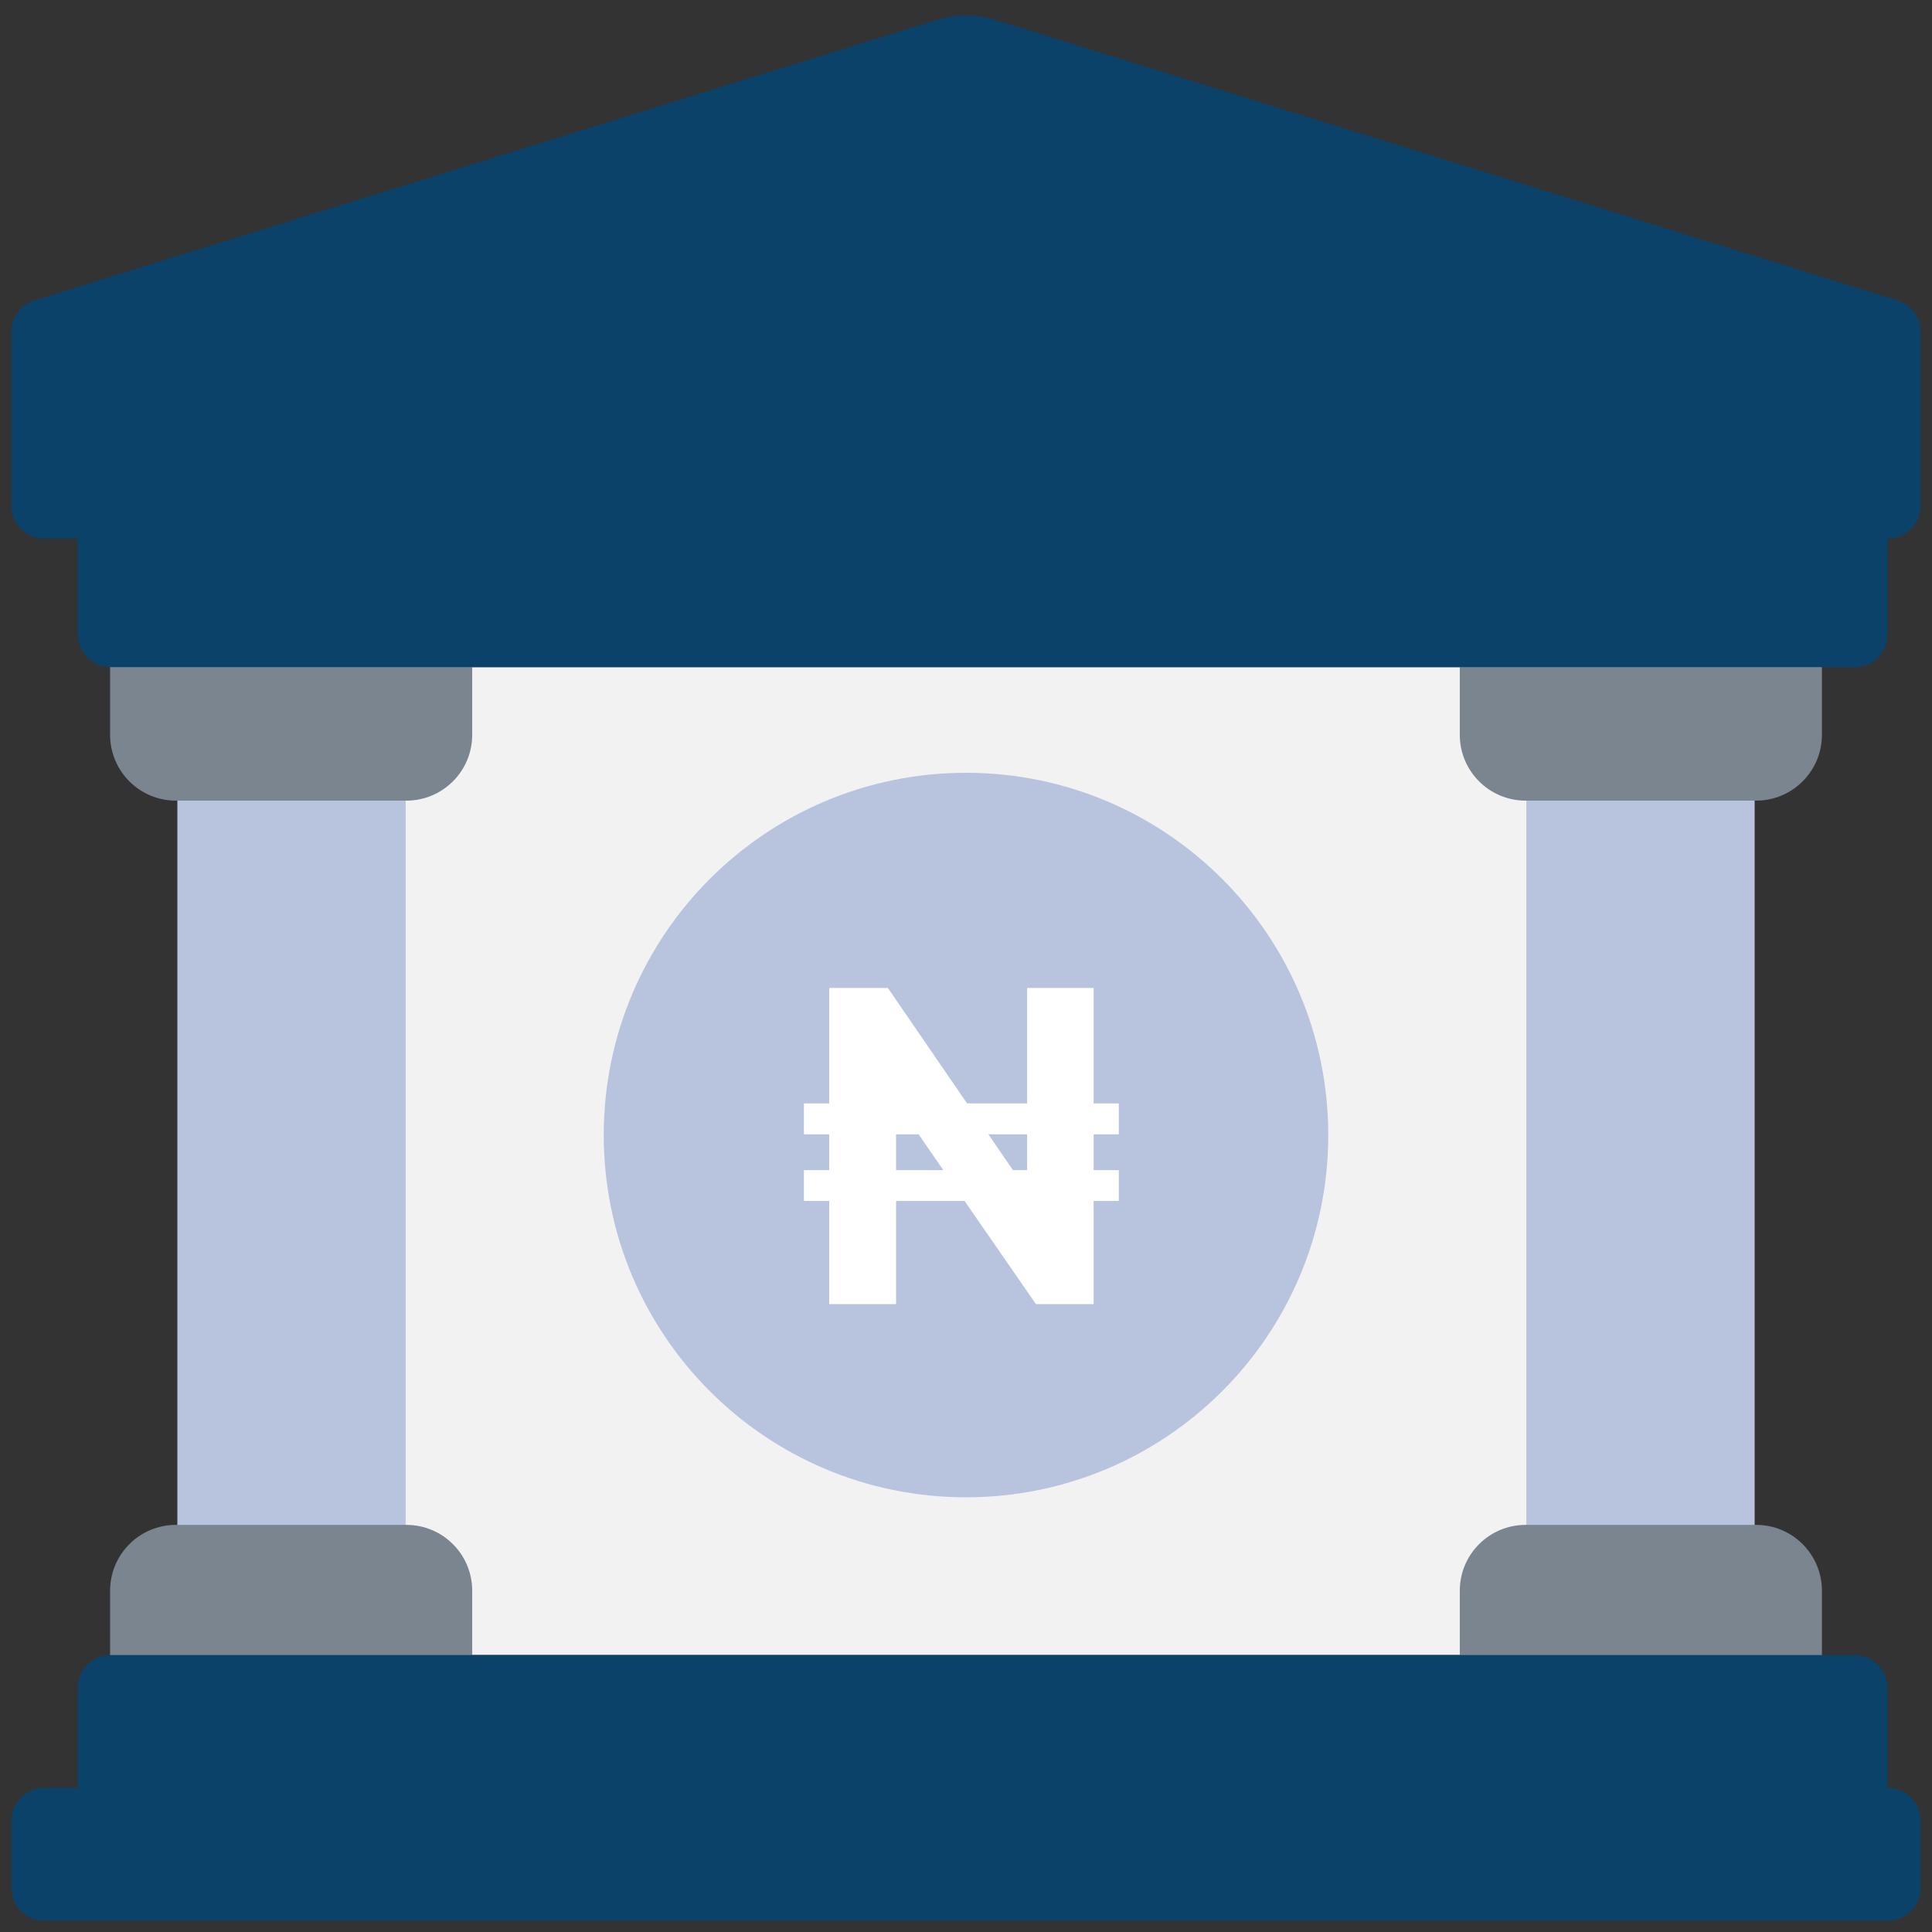 <svg width="80" height="80" viewBox="0 0 80 80" fill="none" xmlns="http://www.w3.org/2000/svg">
<rect x="0" y="0" width="80" height="80" fill="#333333" stroke="none"/>
<path d="M11.984 27.625H68.188V68.531H11.984V27.625Z" fill="#F2F2F2"/>
<path d="M63.203 30.031H72.656V65.781H63.203V30.031Z" fill="#B8C3DE"/>
<path d="M16.797 65.094H7.344V31.406H16.797V65.094Z" fill="#B8C3DE"/>
<path d="M60.447 27.019H75.442V30.427C75.442 31.932 74.221 33.153 72.716 33.153H63.174C61.667 33.153 60.447 31.932 60.447 30.427V27.019Z" fill="#7B858F"/>
<path d="M63.174 63.142H72.716C74.221 63.142 75.442 64.362 75.442 65.868V69.276H60.447V65.868C60.447 64.362 61.667 63.142 63.174 63.142Z" fill="#7B858F"/>
<path d="M16.826 33.153H7.284C5.779 33.153 4.559 31.932 4.559 30.427V27.019H19.553V30.427C19.553 31.932 18.333 33.153 16.826 33.153Z" fill="#7B858F"/>
<path d="M19.553 69.276H4.559V65.868C4.559 64.362 5.779 63.142 7.284 63.142H16.826C18.333 63.142 19.553 64.362 19.553 65.868V69.276Z" fill="#7B858F"/>
<path d="M3.219 20.406H78.156V26.263C78.156 27.015 77.546 27.625 76.794 27.625H4.581C3.829 27.625 3.219 27.015 3.219 26.263V20.406Z" fill="#0A4269"/>
<path d="M4.581 68.531H76.794C77.546 68.531 78.156 69.147 78.156 69.906V76.781H3.219V69.906C3.219 69.147 3.829 68.531 4.581 68.531Z" fill="#0A4269"/>
<path d="M78.168 22.297H1.832C1.079 22.297 0.469 21.685 0.469 20.931V13.744C0.468 13.147 0.855 12.619 1.423 12.44L38.788 0.825C39.578 0.579 40.422 0.579 41.212 0.825L78.577 12.44C79.145 12.619 79.532 13.147 79.531 13.744V20.931C79.531 21.685 78.921 22.297 78.168 22.297Z" fill="#0A4269"/>
<path d="M5.969 16.797V16.724L39.592 6.202C39.854 6.12 40.135 6.12 40.398 6.202L74.031 16.724V16.797H5.969Z" fill="#0A4269"/>
<path d="M1.832 74.031H78.168C78.921 74.031 79.531 74.647 79.531 75.406V78.156C79.531 78.915 78.921 79.531 78.168 79.531H1.832C1.079 79.531 0.469 78.915 0.469 78.156V75.406C0.469 74.647 1.079 74.031 1.832 74.031Z" fill="#0A4269"/>
<path d="M55 47C55 55.285 48.285 62 40 62C31.715 62 25 55.285 25 47C25 38.716 31.715 32 40 32C48.285 32 55 38.716 55 47Z" fill="#B8C3DE"/>
<path d="M46.327 45.69H45.285V40.909H42.531V45.69H40.044L36.765 40.909H34.336V45.69H33.288V46.969H34.336V48.452H33.288V49.73H34.336V54H37.104V49.73H39.942L42.895 54H45.285V49.73H46.327V48.452H45.285V46.969H46.327V45.69ZM38.037 46.969L39.06 48.452H37.104V46.969H38.037ZM42.531 46.969V48.452H41.943L40.926 46.969H42.531Z" fill="white"/>
</svg>
